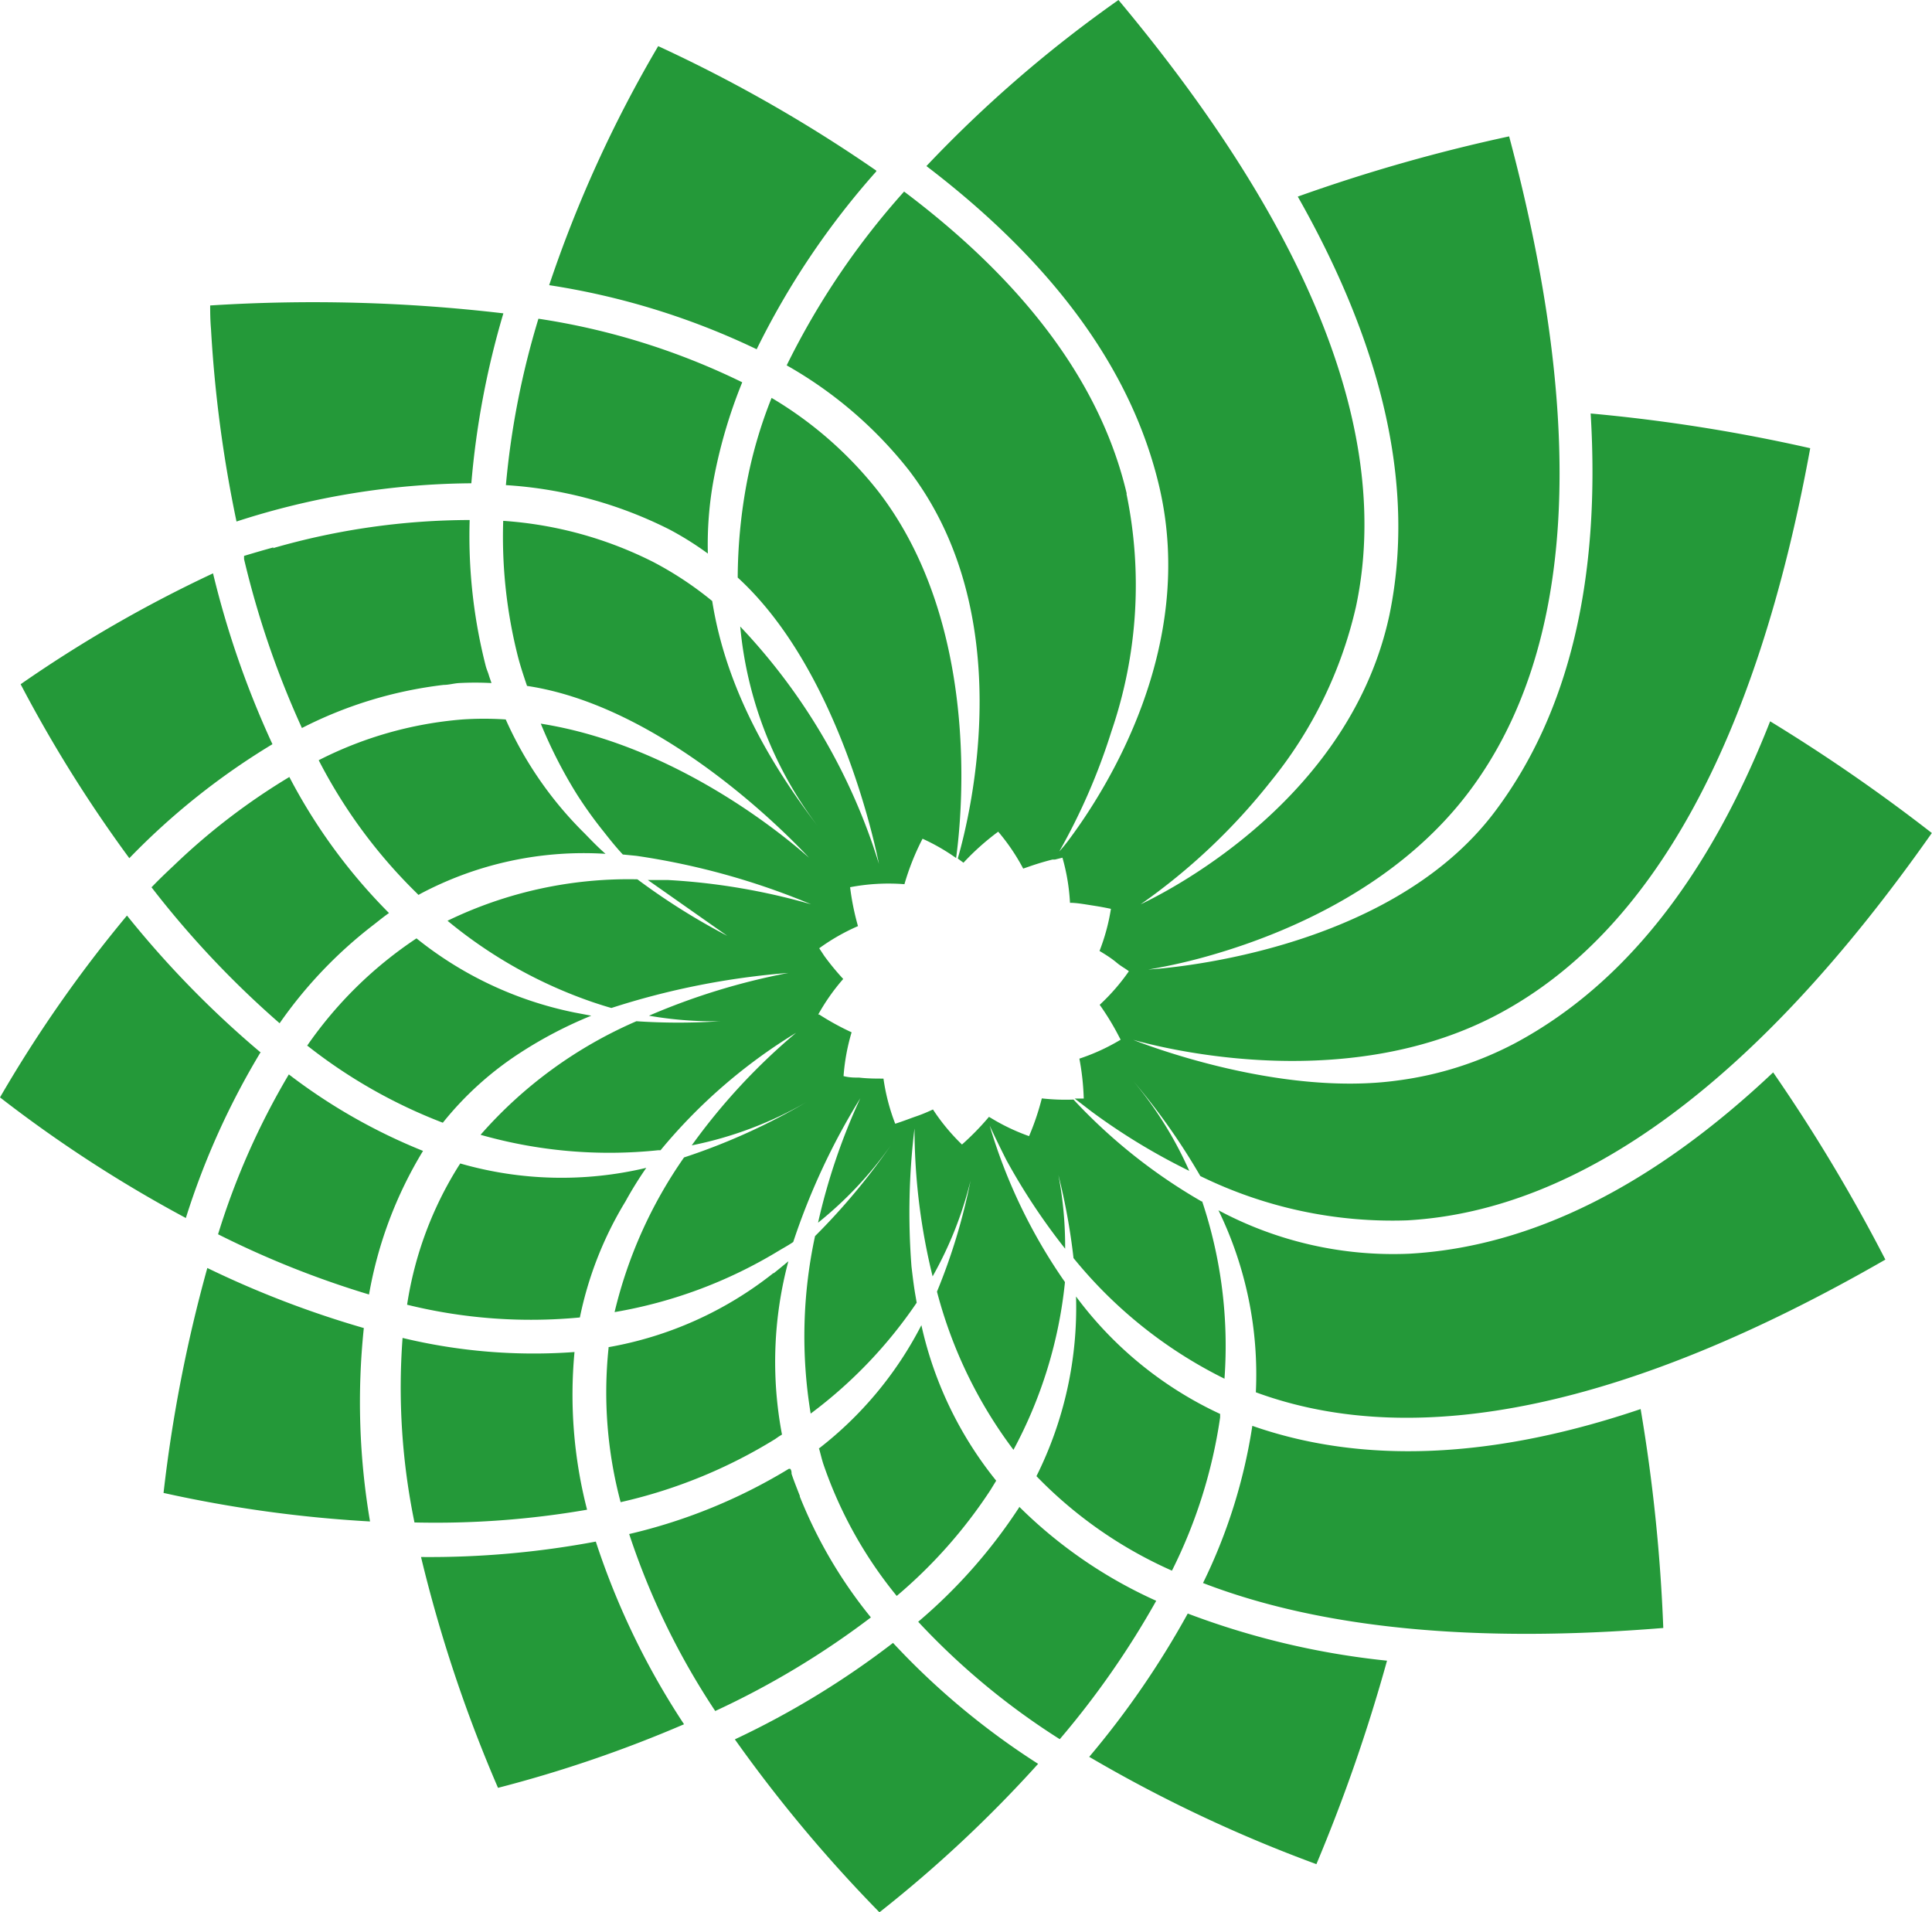<svg xmlns="http://www.w3.org/2000/svg" viewBox="0 0 115.18 114"><defs><style>.cls-1{fill:#249939;}</style></defs><title>green_2</title><g id="レイヤー_2" data-name="レイヤー 2"><g id="レイヤー_1-2" data-name="レイヤー 1"><path class="cls-1" d="M21.69,79.17a58.71,58.71,0,0,1-9.33-3.58A86.65,86.65,0,0,0,9.75,89,76.37,76.37,0,0,0,22.06,90.7a42.4,42.4,0,0,1-.37-11.53ZM35,90a27.42,27.42,0,0,1-.75-9.4A33.33,33.33,0,0,1,24,79.76a39.8,39.8,0,0,0,.71,11A53,53,0,0,0,35,90ZM16.24,44.36a55.11,55.11,0,0,1-3.54-10.18A78.1,78.1,0,0,0,1.23,40.79,80.73,80.73,0,0,0,7.71,51.16a42.15,42.15,0,0,1,8.54-6.8ZM14.1,31.09a46.35,46.35,0,0,1,14-2.28,50.34,50.34,0,0,1,1.91-10.13,97,97,0,0,0-17.48-.47c0,.34,0,.83.05,1.42A77,77,0,0,0,14.1,31.09Zm11,61.73a84.55,84.55,0,0,0,4.59,13.76,76.3,76.3,0,0,0,11.09-3.79,45.38,45.38,0,0,1-5.26-10.89,53.66,53.66,0,0,1-10.42.92Zm-9.6-30.11a58.89,58.89,0,0,1-7.93-8.13A78.36,78.36,0,0,0,0,65.42a78.71,78.71,0,0,0,11.08,7.19,45.74,45.74,0,0,1,4.46-9.89ZM74.66,85a32.27,32.27,0,0,1-2.94,9.37q10.53,4.06,27.44,2.68A101.14,101.14,0,0,0,97.81,84c-8.87,3-16.61,3.29-23.15,1ZM84,74.74a22.1,22.1,0,0,1-11.36-2.59A22.36,22.36,0,0,1,74.87,83c9.62,3.54,22.23.89,37.53-7.91a100.66,100.66,0,0,0-6.69-11.16C98.53,70.71,91.26,74.34,84,74.74Zm-19.05,30a84,84,0,0,0,13.53,6.39A100.81,100.81,0,0,0,82.69,99a47.11,47.11,0,0,1-11.88-2.81,52.51,52.51,0,0,1-5.88,8.55Zm-11.71-6.8a51,51,0,0,1-9.43,5.75A85.13,85.13,0,0,0,52.43,114a76.44,76.44,0,0,0,9.46-8.85,44.56,44.56,0,0,1-8.66-7.22Zm7.55-8.14-.05.09a31.43,31.43,0,0,1-6,6.79,42.81,42.81,0,0,0,8.44,7,51.67,51.67,0,0,0,5.75-8.25,27.76,27.76,0,0,1-8.16-5.6Zm-13.1-.61c-.17-.44-.35-.88-.5-1.33,0-.1,0-.2-.08-.3l-.08,0a32.47,32.47,0,0,1-9.52,3.89A43.88,43.88,0,0,0,42.64,102a50.06,50.06,0,0,0,9.28-5.58,27.69,27.69,0,0,1-4.24-7.21ZM71.63,71.62A32.67,32.67,0,0,1,64,65.55a12.72,12.72,0,0,1-1.89-.07,15.38,15.38,0,0,1-.76,2.25,12.17,12.17,0,0,1-2-.92l-.39-.23,0,0h0a16,16,0,0,1-1.61,1.65,12.16,12.16,0,0,1-1.73-2.09c-.3.14-.62.28-1,.41s-.8.3-1.25.44a12.14,12.14,0,0,1-.7-2.69c-.45,0-.93,0-1.45-.06-.31,0-.59,0-.93-.09a12.25,12.25,0,0,1,.48-2.61,15.59,15.59,0,0,1-1.93-1.06l-.06,0a12.24,12.24,0,0,1,1.49-2.12A15.37,15.37,0,0,1,49.15,57l-.31-.47a12.16,12.16,0,0,1,2.31-1.32,15.31,15.31,0,0,1-.47-2.32,12.22,12.22,0,0,1,3.24-.18A14.84,14.84,0,0,1,55,50a12.07,12.07,0,0,1,2,1.15c.39-2.83,1.4-14-4.62-21.83A23,23,0,0,0,46,23.72,27.27,27.27,0,0,0,44.48,29a31.41,31.41,0,0,0-.5,5.43c6.2,5.67,8.33,16.64,8.42,17.07a35.92,35.92,0,0,0-8.27-14.15,23.22,23.22,0,0,0,4.63,11.91c-3.35-4.37-5.57-8.8-6.3-13.43a20.57,20.57,0,0,0-3.52-2.33A23.3,23.3,0,0,0,30,31.05a29,29,0,0,0,.89,8.14c.15.57.34,1.14.53,1.7,8.89,1.33,17,10.47,16.82,10.25-1.59-1.42-8.07-6.75-16-8a27.92,27.92,0,0,0,2.17,4.24A25.11,25.11,0,0,0,36,49.59c.36.46.73.92,1.13,1.35l.81.08a43.17,43.17,0,0,1,10.42,2.89,38.53,38.53,0,0,0-8.56-1.45l-1.18,0,4.74,3.33A39.71,39.71,0,0,1,38,52.42a24.72,24.72,0,0,0-11.32,2.47,27.65,27.65,0,0,0,8.68,4.86c.36.12.73.24,1.09.34A45.94,45.94,0,0,1,47,58a39.83,39.83,0,0,0-8.31,2.55,22.55,22.55,0,0,0,4.25.33,37.78,37.78,0,0,1-5,0,26.16,26.16,0,0,0-9.29,6.77,28,28,0,0,0,10.59.92l.14,0a32.2,32.2,0,0,1,8.08-7,36.87,36.87,0,0,0-6.22,6.71,22.54,22.54,0,0,0,6.84-2.58A37.52,37.52,0,0,1,40.78,69a27,27,0,0,0-4.14,9.22,27.8,27.8,0,0,0,9.76-3.64c.3-.18.6-.34.89-.54a40.57,40.57,0,0,1,4-8.57,37,37,0,0,0-2.52,7.42,22.59,22.59,0,0,0,4.33-4.6,38.86,38.86,0,0,1-4.51,5.4,28.37,28.37,0,0,0-.26,10.58,27.45,27.45,0,0,0,6.32-6.61l-.07-.41c-.1-.56-.17-1.16-.24-1.75a41.64,41.64,0,0,1,.18-8.23,37,37,0,0,0,1.08,8.82,22.51,22.51,0,0,0,2.26-5.7,35.56,35.56,0,0,1-2,6.61,27,27,0,0,0,4.56,9.43,26.75,26.75,0,0,0,3.07-10A32.38,32.38,0,0,1,59,67.1h0c.2.43.54,1.15,1,2.06a37.57,37.57,0,0,0,3.5,5.28,22.7,22.7,0,0,0-.4-4.39A37.71,37.71,0,0,1,64,75,27,27,0,0,0,73,82.19a27.16,27.16,0,0,0-1.33-10.57ZM46.1,75.9a21.9,21.9,0,0,1-9.82,4.41v.06A25.42,25.42,0,0,0,37,89.55a30.17,30.17,0,0,0,9.21-3.76l.23-.16.18-.11A23.24,23.24,0,0,1,47,75.19c-.29.24-.58.48-.87.71Zm2.72,10.42c.09.31.16.63.26.94a25.36,25.36,0,0,0,4.38,7.88,29.16,29.16,0,0,0,5.6-6.33l.33-.54A22.48,22.48,0,0,1,54.93,79a22,22,0,0,1-6.12,7.36ZM16.31,32.63c-.58.16-1.17.33-1.76.51l0,.19A54.35,54.35,0,0,0,18,43.4a24.9,24.9,0,0,1,8.45-2.57c.3,0,.6-.09.91-.11a18.23,18.23,0,0,1,1.94,0c-.05-.16-.11-.31-.16-.48s-.13-.34-.18-.53A31.27,31.27,0,0,1,28,31a42.52,42.52,0,0,0-11.73,1.68Zm53.56,61a29.93,29.93,0,0,0,2.87-9.13l0-.21a22.46,22.46,0,0,1-8.59-7A22.49,22.49,0,0,1,61.79,88a25.74,25.74,0,0,0,8.07,5.63Zm-2.7-64.21c-1.53-6.5-6-12.53-13.27-18a45.74,45.74,0,0,0-7,10.36A24.85,24.85,0,0,1,54.16,28c6.59,8.57,3.74,20.4,2.94,23.18l.34.25a14.89,14.89,0,0,1,2.07-1.85A12.19,12.19,0,0,1,61,51.78h0l.35-.12c.43-.15.88-.29,1.4-.42l.08,0,.07,0,.44-.11a12.1,12.1,0,0,1,.45,2.69c.4,0,.83.08,1.28.15s.74.12,1.16.21a12,12,0,0,1-.68,2.51c.33.2.69.42,1,.68s.49.33.75.53a12.19,12.19,0,0,1-1.74,2,15.55,15.55,0,0,1,1.17,1.93l.08.15a12.23,12.23,0,0,1-2.46,1.13,15.2,15.2,0,0,1,.26,2.38l-.31,0h-.23l1,.77A37.58,37.58,0,0,0,70.9,69.8a22.63,22.63,0,0,0-3.34-5.36,38.94,38.94,0,0,1,4,5.67A26,26,0,0,0,83.9,72.75c10.41-.59,20.92-8.36,31.27-23.09A103.73,103.73,0,0,0,105.53,43c-3.65,9.29-8.72,15.71-15.19,19.18a20.74,20.74,0,0,1-7,2.23c-7.18,1-15.46-2.29-15.78-2.42,2.31.65,13,3.19,21.85-1.58,9.11-4.9,15.32-16.22,18.51-33.69a100.2,100.2,0,0,0-13.09-2.07c.6,9.9-1.29,17.83-5.67,23.68C82.7,57,68.78,57.77,68.45,57.8a33.7,33.7,0,0,0,4-.93c4.35-1.28,10.94-4.06,15.18-9.74,6.26-8.39,7-21.52,2.34-39a100.21,100.21,0,0,0-12.6,3.59c5.18,9.13,7,17.47,5.47,24.91C80.55,47.41,70.13,52.9,68,53.91a36.72,36.72,0,0,0,7.76-7.33,25.45,25.45,0,0,0,5.08-10.42C83,26,78.21,13.8,66.68,0A75.7,75.7,0,0,0,55.23,9.9C62.82,15.69,67.48,22.07,69.11,29c2.25,9.59-3.15,18.07-5.4,21.08v0a8.65,8.65,0,0,1-.56.68,36.9,36.9,0,0,0,3.11-7.16,26.89,26.89,0,0,0,.9-14.15ZM22,77.17a24.58,24.58,0,0,1,3.22-8.56,34,34,0,0,1-8-4.56A44,44,0,0,0,13,73.58a56,56,0,0,0,9,3.59Zm12.57,1.37a21.62,21.62,0,0,1,2.72-6.92,22.54,22.54,0,0,1,1.24-2,21.83,21.83,0,0,1-11.09-.26l-.08.12a21.66,21.66,0,0,0-3.09,8.3,30.79,30.79,0,0,0,10.29.76ZM52.24,10.17a86.77,86.77,0,0,0-13-7.42A75.09,75.09,0,0,0,32.74,17a44,44,0,0,1,12.37,3.82,47.32,47.32,0,0,1,7.13-10.6ZM18.34,62.35a30.9,30.9,0,0,0,8.06,4.58A19.4,19.4,0,0,1,31,62.77a25.19,25.19,0,0,1,4.25-2.22l-1-.19a22,22,0,0,1-9.42-4.42,24.18,24.18,0,0,0-6.52,6.4ZM42.2,33a21.48,21.48,0,0,1,.33-4.33,30,30,0,0,1,1.72-5.88A41.72,41.72,0,0,0,32.1,19a49,49,0,0,0-1.94,9.92,25.07,25.07,0,0,1,9.76,2.65A18.75,18.75,0,0,1,42.2,33ZM36.1,50.9c-.45-.39-.85-.81-1.26-1.23a22.23,22.23,0,0,1-4.69-6.78,19.18,19.18,0,0,0-2.58,0A22.84,22.84,0,0,0,19,45.32a30.8,30.8,0,0,0,5.79,7.87l.16.16.1-.06A20.77,20.77,0,0,1,36.1,50.9ZM9,52.85l.06.08A56.78,56.78,0,0,0,16.67,61a26.47,26.47,0,0,1,5.59-5.86c.31-.24.61-.49.93-.71l0,0a33.34,33.34,0,0,1-5.94-8.11,38.62,38.62,0,0,0-6.88,5.27c-.45.42-.9.85-1.34,1.31Z" transform="translate(0 0)"/></g></g></svg>